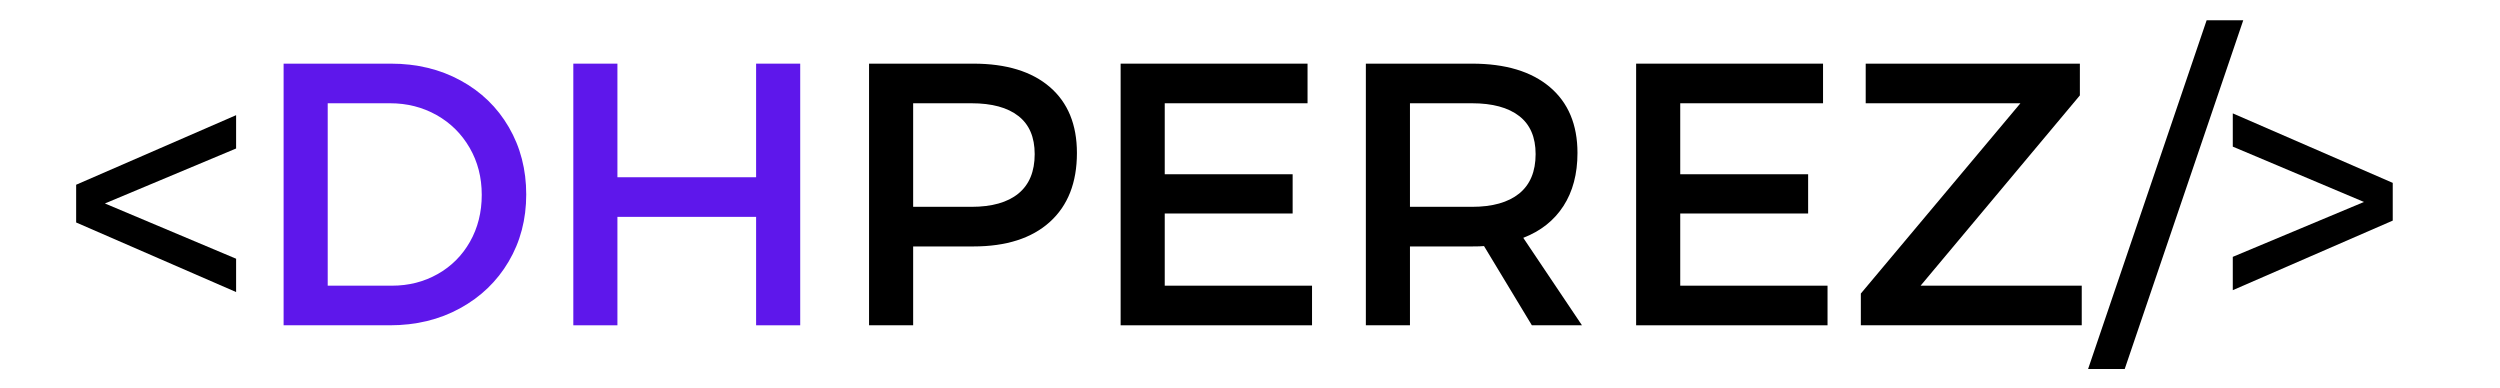 <svg version="1.0" preserveAspectRatio="xMidYMid meet" viewBox="147.42 364.5 521.64 81" zoomAndPan="magnify" xmlns:xlink="http://www.w3.org/1999/xlink" xmlns="http://www.w3.org/2000/svg" style="max-height: 500px" width="521.64" height="81"><defs><g/></defs><g fill-opacity="1" fill="#000000"><g transform="translate(160.576, 432.375)"><g><path d="M 2.734 -29.328 L 36.109 -43.844 L 36.109 -36.891 L 8.734 -25.422 L 36.109 -13.891 L 36.109 -6.938 L 2.734 -21.453 Z M 2.734 -29.328"/></g></g></g><g fill-opacity="1" fill="#5e17eb"><g transform="translate(199.424, 432.375)"><g><path d="M 29.562 -54.594 C 34.969 -54.594 39.816 -53.422 44.109 -51.078 C 48.398 -48.742 51.754 -45.492 54.172 -41.328 C 56.586 -37.172 57.797 -32.492 57.797 -27.297 C 57.797 -22.098 56.57 -17.43 54.125 -13.297 C 51.688 -9.16 48.305 -5.91 43.984 -3.547 C 39.672 -1.18 34.785 0 29.328 0 L 7.172 0 L 7.172 -54.594 Z M 29.797 -8.266 C 33.273 -8.266 36.445 -9.07 39.312 -10.688 C 42.176 -12.301 44.426 -14.551 46.062 -17.438 C 47.695 -20.32 48.516 -23.582 48.516 -27.219 C 48.516 -30.863 47.672 -34.141 45.984 -37.047 C 44.297 -39.961 41.992 -42.238 39.078 -43.875 C 36.16 -45.508 32.938 -46.328 29.406 -46.328 L 16.375 -46.328 L 16.375 -8.266 Z M 29.797 -8.266"/></g></g></g><g fill-opacity="1" fill="#5e17eb"><g transform="translate(259.874, 432.375)"><g><path d="M 7.172 0 L 7.172 -54.594 L 16.375 -54.594 L 16.375 -30.891 L 45.312 -30.891 L 45.312 -54.594 L 54.516 -54.594 L 54.516 0 L 45.312 0 L 45.312 -22.625 L 16.375 -22.625 L 16.375 0 Z M 7.172 0"/></g></g></g><g fill-opacity="1" fill="#000000"><g transform="translate(321.58, 432.375)"><g><path d="M 28.938 -54.594 C 35.801 -54.594 41.117 -52.969 44.891 -49.719 C 48.66 -46.469 50.547 -41.879 50.547 -35.953 C 50.547 -29.766 48.66 -24.969 44.891 -21.562 C 41.117 -18.156 35.801 -16.453 28.938 -16.453 L 16.375 -16.453 L 16.375 0 L 7.172 0 L 7.172 -54.594 Z M 28.547 -24.719 C 32.805 -24.719 36.066 -25.641 38.328 -27.484 C 40.598 -29.336 41.734 -32.082 41.734 -35.719 C 41.734 -39.258 40.598 -41.91 38.328 -43.672 C 36.066 -45.441 32.805 -46.328 28.547 -46.328 L 16.375 -46.328 L 16.375 -24.719 Z M 28.547 -24.719"/></g></g></g><g fill-opacity="1" fill="#000000"><g transform="translate(374.074, 432.375)"><g><path d="M 7.172 0 L 7.172 -54.594 L 46.172 -54.594 L 46.172 -46.328 L 16.375 -46.328 L 16.375 -31.516 L 43.062 -31.516 L 43.062 -23.328 L 16.375 -23.328 L 16.375 -8.266 L 47.109 -8.266 L 47.109 0 Z M 7.172 0"/></g></g></g><g fill-opacity="1" fill="#000000"><g transform="translate(425.242, 432.375)"><g><path d="M 52.266 0 L 41.812 0 L 31.828 -16.531 C 31.305 -16.477 30.473 -16.453 29.328 -16.453 L 16.375 -16.453 L 16.375 0 L 7.172 0 L 7.172 -54.594 L 29.328 -54.594 C 36.297 -54.594 41.703 -52.969 45.547 -49.719 C 49.398 -46.469 51.328 -41.879 51.328 -35.953 C 51.328 -31.586 50.348 -27.895 48.391 -24.875 C 46.441 -21.863 43.648 -19.656 40.016 -18.25 Z M 16.375 -24.719 L 29.328 -24.719 C 33.586 -24.719 36.863 -25.641 39.156 -27.484 C 41.445 -29.336 42.594 -32.082 42.594 -35.719 C 42.594 -39.258 41.445 -41.91 39.156 -43.672 C 36.863 -45.441 33.586 -46.328 29.328 -46.328 L 16.375 -46.328 Z M 16.375 -24.719"/></g></g></g><g fill-opacity="1" fill="#000000"><g transform="translate(481.636, 432.375)"><g><path d="M 7.172 0 L 7.172 -54.594 L 46.172 -54.594 L 46.172 -46.328 L 16.375 -46.328 L 16.375 -31.516 L 43.062 -31.516 L 43.062 -23.328 L 16.375 -23.328 L 16.375 -8.266 L 47.109 -8.266 L 47.109 0 Z M 7.172 0"/></g></g></g><g fill-opacity="1" fill="#000000"><g transform="translate(532.804, 432.375)"><g><path d="M 3.906 -46.328 L 3.906 -54.594 L 48.594 -54.594 L 48.594 -47.969 L 15.359 -8.266 L 48.984 -8.266 L 48.984 0 L 2.891 0 L 2.891 -6.625 L 36.188 -46.328 Z M 3.906 -46.328"/></g></g></g><g fill-opacity="1" fill="#000000"><g transform="translate(584.752, 432.375)"><g><path d="M -1.641 9.125 L 23.094 -63.641 L 30.734 -63.641 L 6 9.125 Z M -1.641 9.125"/></g></g></g><g fill-opacity="1" fill="#000000"><g transform="translate(610.57, 432.375)"><g><path d="M 36.109 -21.844 L 2.734 -7.328 L 2.734 -14.281 L 30.109 -25.734 L 2.734 -37.281 L 2.734 -44.219 L 36.109 -29.719 Z M 36.109 -21.844"/></g></g></g></svg>